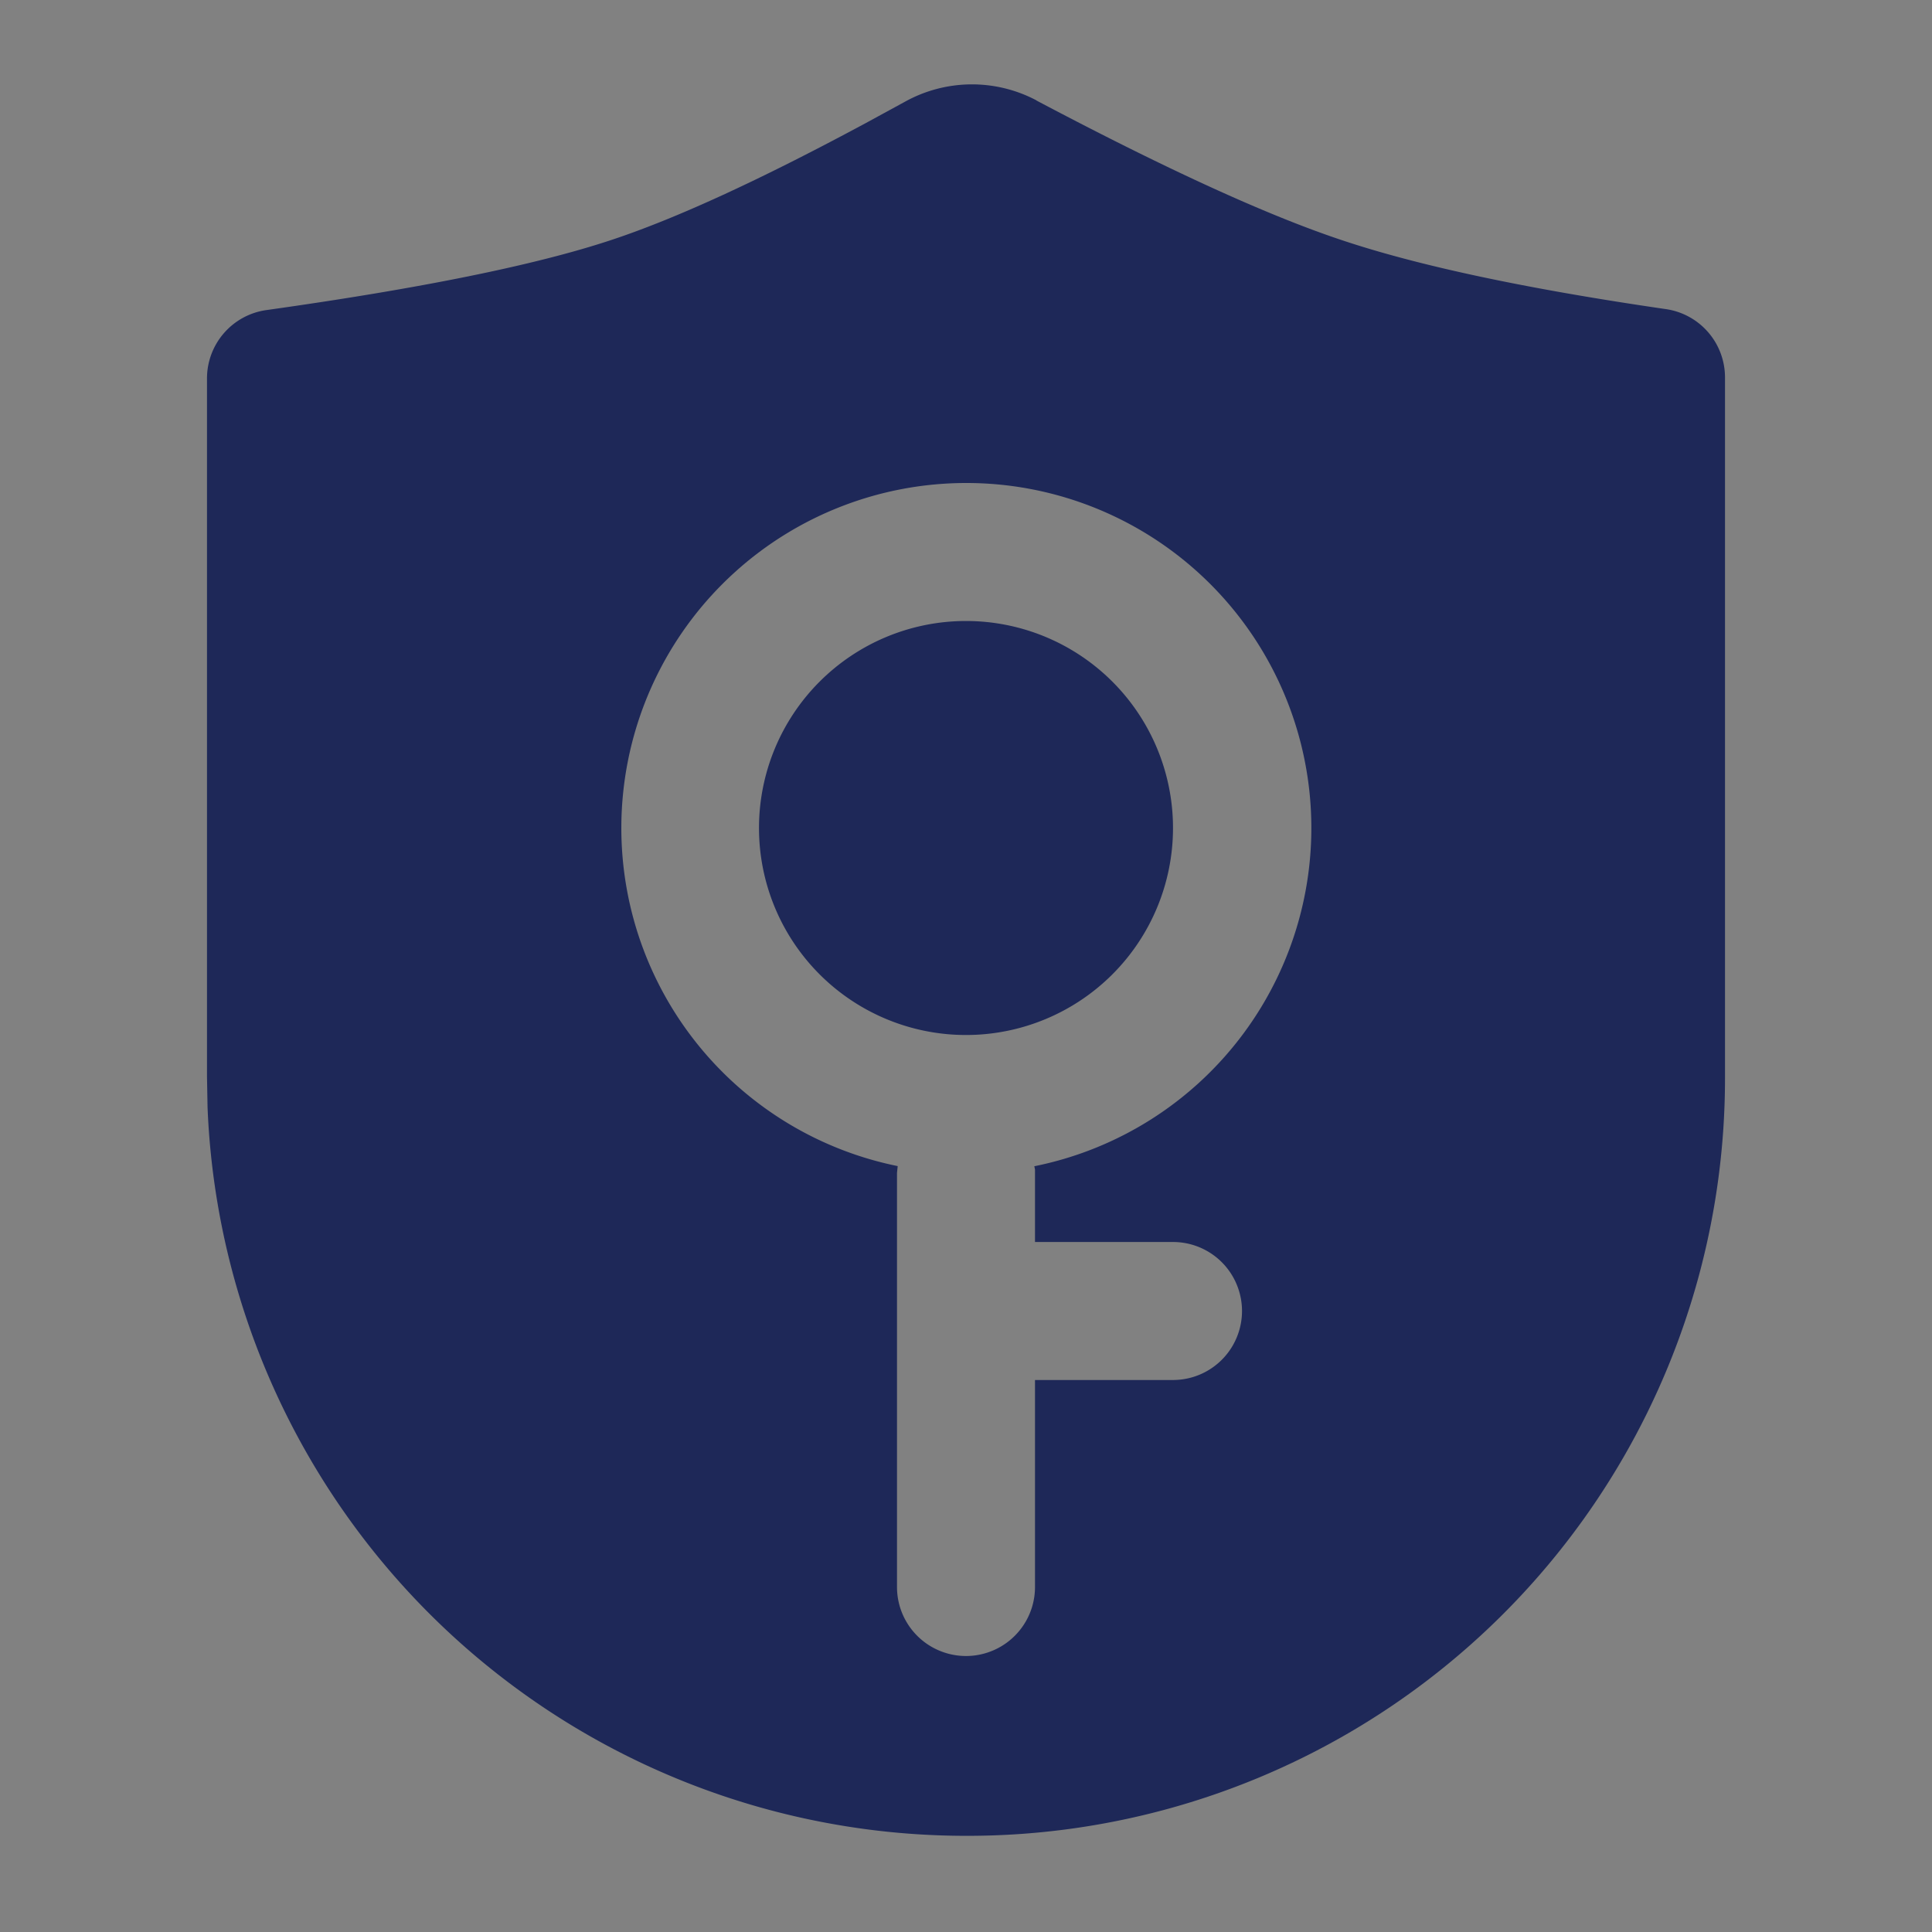 <?xml version="1.0" standalone="no"?>
<!DOCTYPE svg PUBLIC "-//W3C//DTD SVG 1.1//EN" "http://www.w3.org/Graphics/SVG/1.1/DTD/svg11.dtd">
<svg viewBox="0 0 1024 1024" version="1.1" xmlns="http://www.w3.org/2000/svg" p-id="19271" xmlns:xlink="http://www.w3.org/1999/xlink" width="200" height="200">
    <rect x="0" y="0" width="1024" height="1024" fill="#808080" stroke="none"/>
    <path d="M0 0h1024v1024H0z" fill="#FFFFFF" fill-opacity=".01"></path>
    <path d="M549.303 53.248c68.023 35.986 121.929 60.709 161.646 73.947 40.741 13.678 98.085 25.893 172.032 36.645a36.571 36.571 0 0 1 31.305 36.206v371.566a401.408 401.408 0 0 1-401.408 401.408H512a402.286 402.286 0 0 1-401.993-386.121L109.714 570.734v-370.103a36.571 36.571 0 0 1 31.451-36.279c81.847-11.483 142.775-23.845 182.857-37.157 34.304-11.337 79.067-31.963 134.437-61.733l21.211-11.557a73.143 73.143 0 0 1 69.632-0.731zM512 256a182.857 182.857 0 0 0-36.206 362.057L475.429 621.714v219.429a36.571 36.571 0 1 0 73.143 0V731.429h73.143a36.571 36.571 0 0 0 0-73.143h-73.143v-38.4l-0.366-1.755A182.857 182.857 0 0 0 512 256z m0 73.143a109.714 109.714 0 1 1 0 219.429 109.714 109.714 0 0 1 0-219.429z" fill="#1e2858"></path>
</svg>